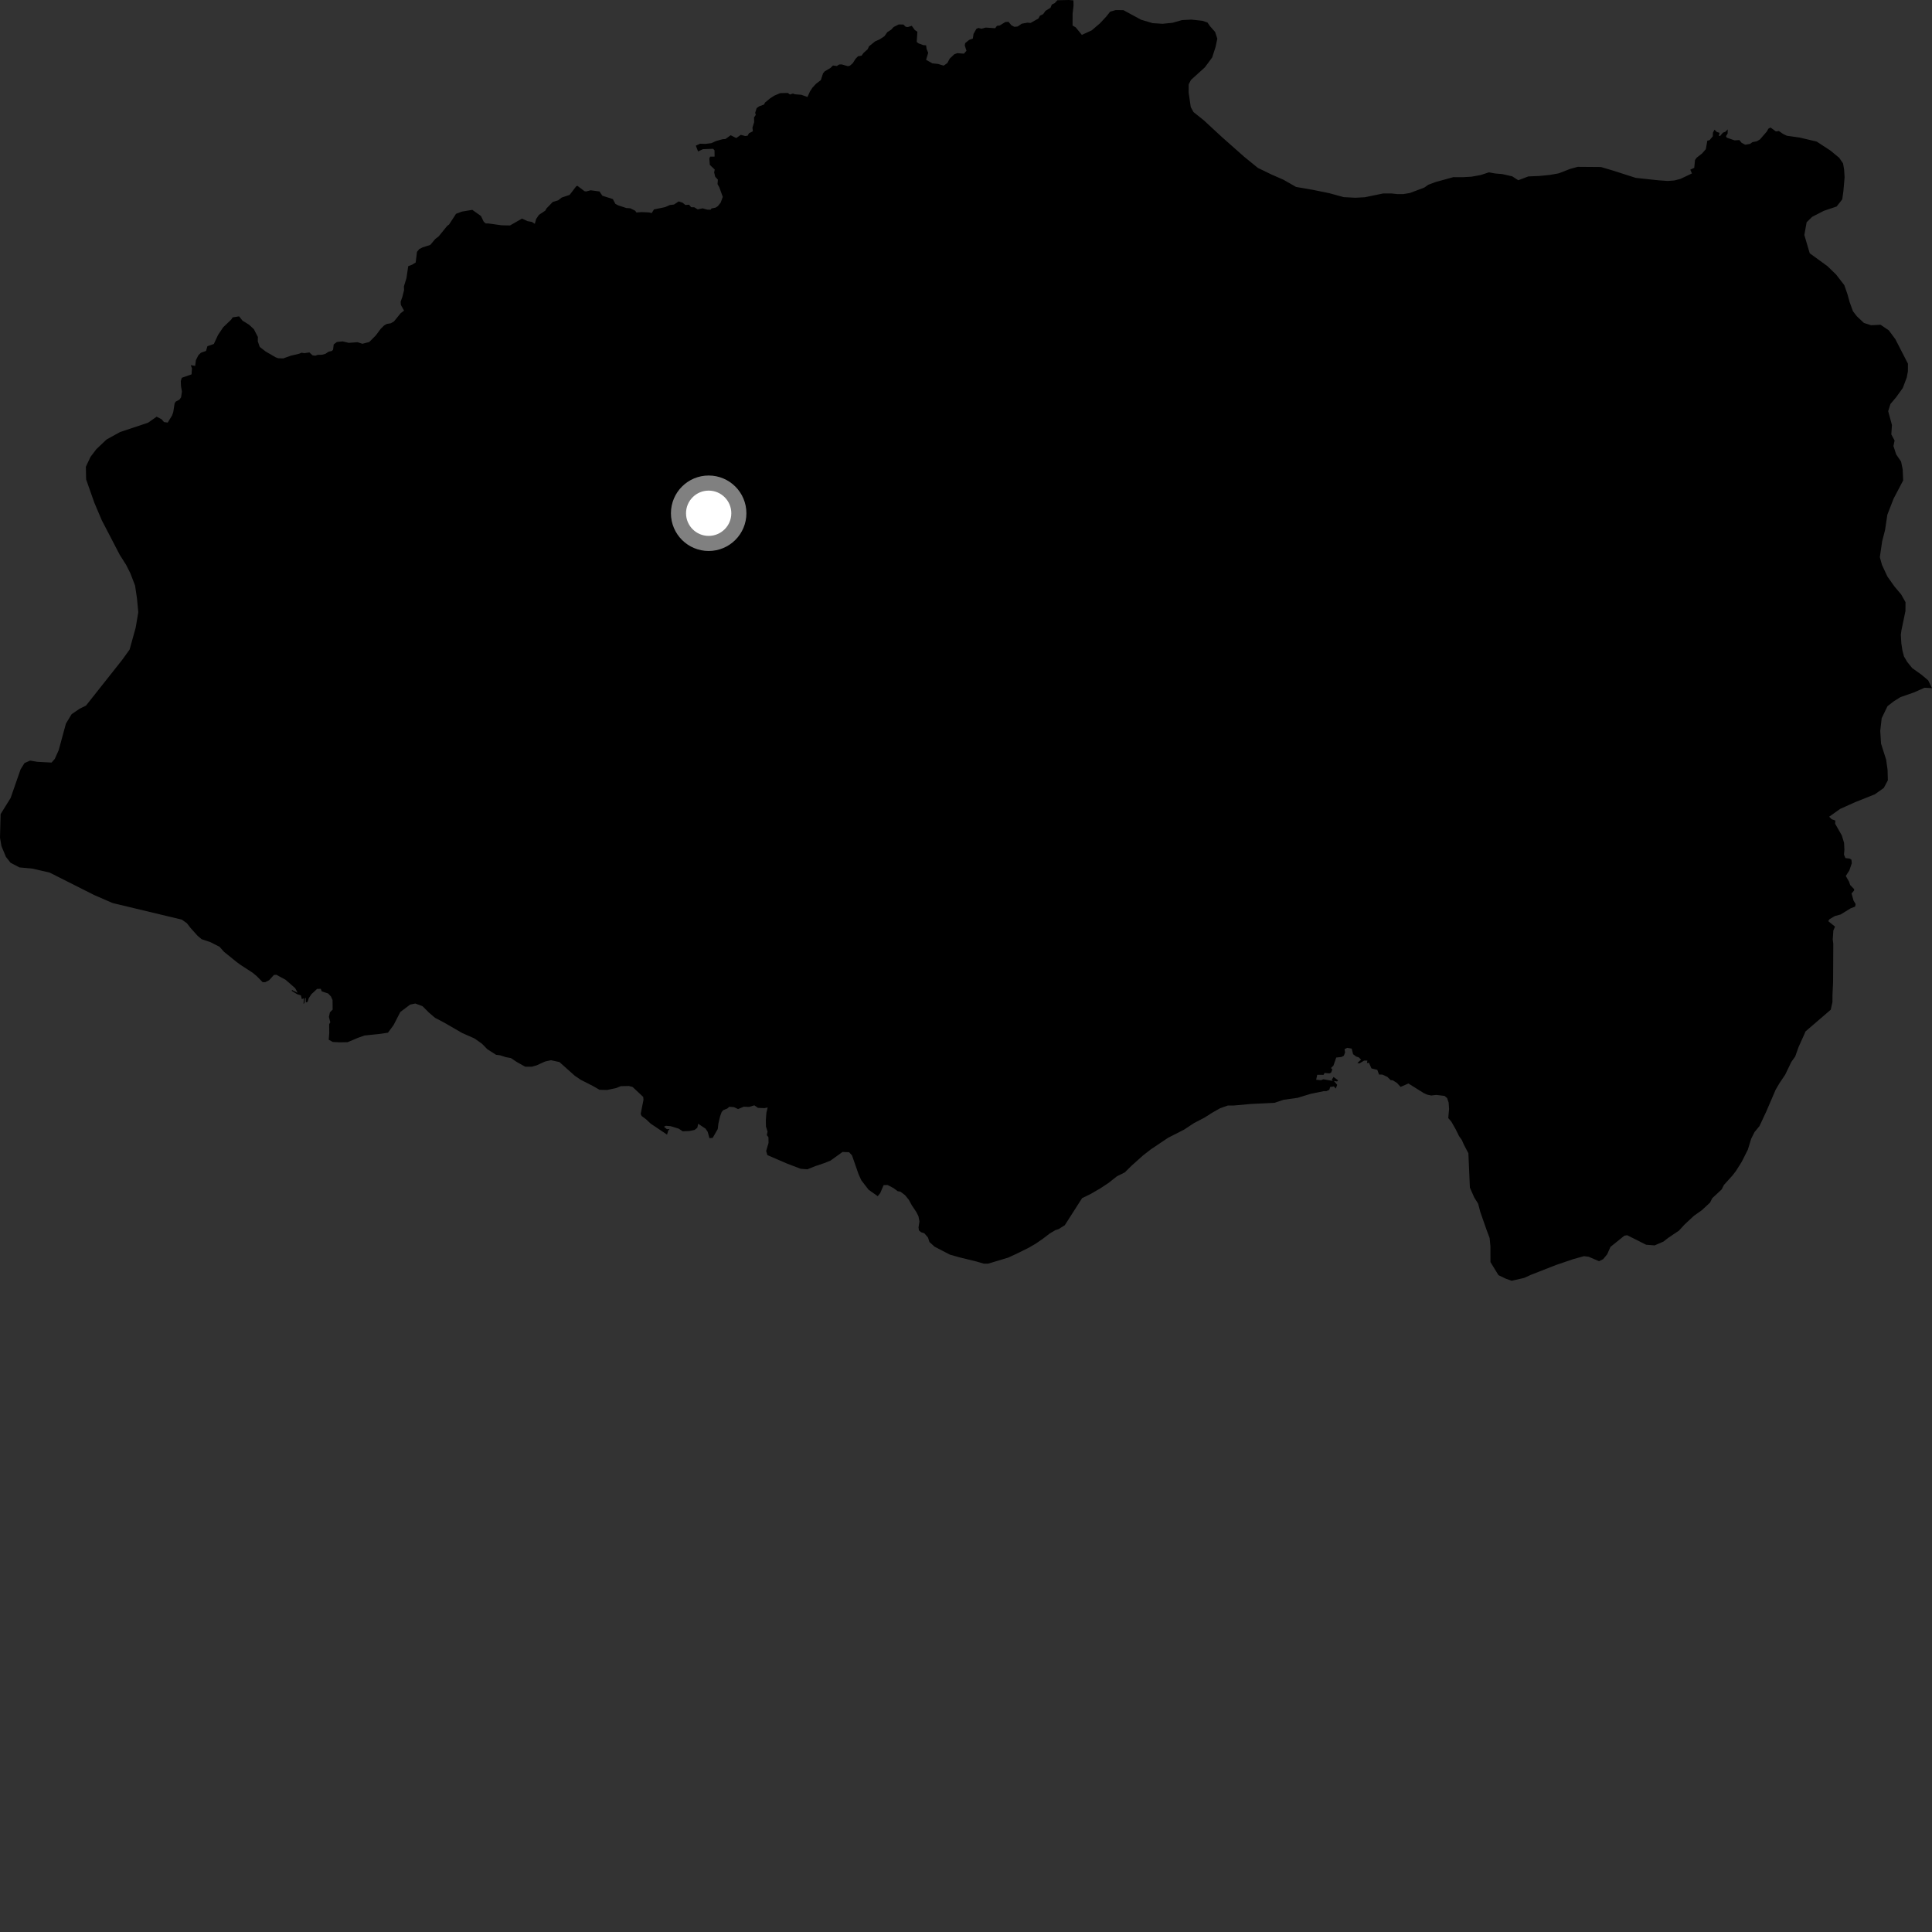<?xml version="1.0" encoding="utf-8" ?>
<svg baseProfile="full" height="1024" version="1.1" width="1024" xmlns="http://www.w3.org/2000/svg" xmlns:ev="http://www.w3.org/2001/xml-events" xmlns:xlink="http://www.w3.org/1999/xlink"><rect width="100%" height="100%" fill="#333333" stroke="none"/><defs /><polygon fill="black" points="645.193,20.481 644.051,16.948 641.423,13.991 639.982,11.934 637.344,11.025 631.476,10.389 626.488,10.644 621.488,12.073 616.201,12.609 610.922,12.27 604.781,10.452 595.432,5.384 591.326,5.342 588.385,6.2 586.315,8.816 583.062,12.307 578.641,16.087 573.4,18.495 570.177,14.521 568.488,13.519 568.506,7.221 569.006,2.98 568.937,0.191 566.471,0.0 560.409,0.134 559.026,1.661 557.493,2.402 556.779,4.118 554.113,5.765 552.909,7.487 551.204,8.32 550.392,9.799 546.232,12.165 544.563,12.021 541.563,12.558 539.373,14.043 537.652,14.222 536.048,13.381 534.513,11.555 532.841,11.677 529.853,13.516 528.427,13.673 527.446,14.958 522.465,14.615 520.182,15.243 518.65,14.815 517.526,15.265 515.997,17.941 515.628,20.427 513.653,21.143 511.55,22.878 511.345,24.125 512.248,26.887 510.897,28.448 507.427,28.169 505.817,28.76 503.389,31.035 502.078,33.461 500.159,34.79 497.185,33.891 494.174,33.574 490.841,31.714 491.969,27.983 491.115,25.983 490.864,24.024 489.381,23.923 486.909,23.012 485.879,22.238 486.231,16.827 484.862,15.911 483.246,13.671 481.179,14.347 480.032,14.189 478.829,13.003 476.317,12.966 473.642,14.326 472.347,15.734 470.324,17.009 468.772,19.194 466.147,20.92 463.862,21.908 460.603,24.522 459.913,26.039 457.614,28.153 456.634,29.52 454.772,29.815 453.445,31.19 451.967,33.524 450.506,34.793 449.368,35.078 446.19,34.156 444.782,34.181 443.553,34.98 441.484,34.721 440.145,36.035 437.142,37.782 436.218,38.895 435.074,42.45 432.533,44.391 430.63,46.442 429.277,48.512 427.984,51.395 424.689,50.241 421.301,49.965 420.281,49.585 418.669,50.093 417.607,49.27 413.533,49.363 410.387,50.696 408.142,52.16 405.464,54.37 404.966,55.385 402.311,56.386 401.026,57.33 400.263,59.777 400.584,60.889 399.664,62.213 399.721,64.717 398.816,67.638 399.033,69.586 396.962,70.628 396.266,71.914 395.022,72.106 392.628,71.477 390.224,73.182 387.268,71.672 384.543,73.665 382.941,73.795 379.418,74.782 377.072,75.872 373.871,76.258 371.05,76.177 368.803,77.203 369.986,80.268 372.595,79.064 377.997,78.861 378.7,79.678 378.753,82.996 376.351,83.021 375.968,84.143 376.225,87.4 378.814,89.856 378.52,91.391 379.073,93.693 380.486,95.205 380.315,97.598 381.219,99.203 383.092,104.357 381.964,107.407 380.462,109.286 379.273,110.05 377.095,110.473 376.681,111.152 374.881,111.116 372.371,110.421 369.818,110.983 367.983,109.869 366.326,109.831 365.203,108.49 363.254,108.642 361.776,107.432 359.736,106.747 357.198,108.414 355.057,108.659 352.505,109.787 346.633,110.995 345.398,112.941 344.051,112.588 340.152,112.42 337.304,112.612 336.681,111.697 334.088,110.407 331.959,110.256 327.634,108.834 326.165,108.053 324.812,105.508 319.286,103.751 317.734,101.483 313.05,100.853 310.6,101.492 309.789,101.326 306.079,98.517 305.43,98.716 301.94,103.276 297.728,104.704 295.788,106.2 292.954,107.052 289.704,110.413 288.953,111.685 285.637,113.886 284.18,116.054 283.468,118.629 281.903,117.618 279.553,117.203 276.683,115.857 270.299,119.501 265.881,119.41 258.847,118.429 257.457,118.431 256.385,117.525 254.932,114.489 250.336,111.225 244.856,112.144 241.691,113.336 238.036,118.978 237.018,119.722 232.542,125.251 230.701,126.674 228.065,129.802 223.932,131.143 222.212,132.031 221.015,133.49 220.312,139.14 218.445,140.298 216.374,141.063 215.42,147.469 214.077,151.8 214.177,153.705 213.268,157.316 212.35,159.931 212.467,161.623 214.154,164.635 212.401,165.955 208.828,170.347 207.181,171.329 204.969,171.709 203.604,172.488 201.799,174.266 199.139,177.826 195.71,181.271 192.087,182.211 189.502,181.375 184.824,181.721 181.586,180.944 178.565,181.251 176.862,182.562 176.539,185.316 175.918,186.018 174.156,186.395 172.531,187.513 170.669,188.029 168.287,188.09 167.15,188.536 165.631,188.327 163.985,186.788 161.251,187.218 159.896,186.937 158.455,187.518 154.177,188.518 150.124,189.965 147.432,189.874 146.082,189.366 140.753,186.272 137.668,183.872 136.639,180.914 136.686,178.623 134.561,174.483 131.998,172.1 128.52,169.94 126.728,167.68 123.301,168.216 122.537,169.406 118.298,173.451 115.524,177.604 113.333,182.326 109.939,183.484 109.2,186.006 106.497,186.953 105.152,188.27 103.83,190.871 103.438,193.927 101.118,193.526 101.745,195.257 101.528,198.418 96.355,200.232 95.825,201.964 95.927,204.641 96.422,207.55 95.968,210.601 95.102,211.813 93.085,212.898 92.55,213.81 91.819,218.451 91.168,220.262 88.884,223.976 86.914,223.697 85.647,222.211 83.023,220.859 78.457,224.055 63.628,229 56.466,232.947 51.043,238.099 47.986,242.135 45.512,247.356 45.647,254.103 50.031,266.518 53.916,275.686 63.472,294.068 66.859,299.418 69.102,303.858 71.59,310.366 72.596,317.122 73.296,324.467 71.922,332.65 68.685,344.3 64.638,349.905 45.585,373.966 42.233,375.622 37.96,378.528 34.934,383.534 31.127,397.568 29.048,402.202 27.33,404.177 19.745,403.774 15.96,403.135 12.999,404.428 10.895,407.816 5.637,422.926 0.331,431.475 0.0,444.041 0.786,448.509 3.144,454.17 5.601,457.285 10.313,459.751 17.014,460.351 26.298,462.482 49.86,474.358 59.698,478.635 96.361,487.422 99.045,489.312 101.065,491.922 104.735,495.994 106.873,497.805 111.595,499.389 116.353,501.809 118.704,504.452 125.294,509.786 127.637,511.503 133.959,515.608 136.025,517.331 139.209,520.569 140.565,520.591 142.66,519.521 145.184,516.743 146.466,516.65 151.344,519.291 156.431,523.72 157.762,526.198 154.724,524.706 154.683,525.223 157.376,526.885 159.474,527.564 159.985,529.572 161.053,529.057 160.877,532.093 161.349,531.617 161.611,529.183 162.076,528.845 162.115,531.362 163.063,530.979 163.612,529.137 165.028,526.962 168.064,524.138 170.024,524.092 170.502,525.414 173.914,526.568 175.414,528.145 176.263,530.069 176.311,535.111 174.86,536.559 174.342,538.95 175.067,541.852 174.47,542.838 174.512,547.579 174.231,551.084 176.381,552.263 180.258,552.454 184.253,552.376 189.765,550.056 193.13,548.844 200.635,548.07 205.623,547.36 208.594,543.327 212.183,536.367 217.384,532.46 220.135,531.884 223.964,533.316 227.34,536.698 230.581,539.466 235.772,542.202 244.941,547.511 251.493,550.403 255.402,553.157 258.299,556.103 262.922,559.062 265.136,559.346 267.92,560.263 270.839,560.827 273.923,562.891 278.372,565.378 281.825,565.396 284.45,564.641 288.929,562.611 292.028,561.936 296.519,562.919 304.657,570.181 307.68,572.245 314.184,575.56 317.752,577.606 321.813,577.704 326.469,576.72 329.026,575.697 333.362,575.604 335.263,576.099 340.906,581.367 341.062,582.887 339.579,590.409 340.075,591.484 342.468,593.286 344.85,595.535 353.549,601.369 354.191,599.186 354.883,598.395 353.508,598.507 351.907,597.196 352.934,596.686 355.447,596.906 359.679,598.187 361.849,599.61 365.566,599.433 368.135,598.889 369.58,597.766 370.058,595.626 373.938,598.199 375.064,599.823 376.044,603.269 377.746,603.088 380.419,598.421 380.775,595.46 381.64,591.747 382.493,589.407 383.294,588.435 385.525,587.514 386.564,586.598 389.076,586.817 391.195,587.835 394.23,586.574 397.091,586.681 399.816,585.846 401.727,587.176 405.144,587.34 406.883,586.985 406.197,589.843 405.912,593.667 405.967,597.093 406.828,599.772 406.419,601.657 407.285,602.736 407.343,605.763 406.081,610.049 406.726,612.226 417.139,616.719 424.368,619.483 427.912,619.76 432.183,618.056 436.836,616.489 440.159,615.157 446.562,610.567 450.031,610.708 451.581,612.383 455.058,622.36 456.52,625.59 460.367,630.578 465.228,634.011 466.538,632.361 468.344,628.129 470.461,628.08 473.708,629.785 475.76,631.351 477.279,631.619 479.728,633.487 481.687,635.914 483.234,638.744 485.728,642.492 486.818,644.701 487.333,647.41 486.84,650.554 487.052,652.129 488.154,653.087 489.937,653.678 491.862,655.928 492.616,658.289 495.359,660.774 503.494,664.997 508.785,666.482 517.302,668.557 521.405,669.745 523.762,669.752 534.347,666.567 538.774,664.53 545.232,661.332 548.764,659.289 552.601,656.669 556.431,653.752 559.362,652.013 561.128,651.434 564.361,649.391 573.521,635.063 578.217,632.75 583.218,629.84 587.62,626.93 592.03,623.435 596.147,621.41 599.681,617.91 605.85,612.381 609.978,609.173 619.082,603.069 627.601,598.716 632.892,595.226 638.475,592.327 642.594,589.703 646.711,587.382 650.817,585.933 653.759,585.956 663.156,585.115 675.519,584.52 680.321,582.901 687.738,581.874 694.727,579.745 701.568,578.341 703.008,578.338 704.562,577.618 705.006,576.117 707.014,575.832 707.979,576.967 708.751,575.018 707.002,572.94 708.684,573.206 709.224,572.602 706.803,570.817 705.865,572.297 706.415,572.914 701.365,572.028 700.176,572.54 697.599,572.303 698.148,569.66 701.521,569.69 702.04,568.688 704.668,568.915 705.5,568.537 706.155,566.803 705.447,566.074 706.741,564.817 708.234,560.515 711.002,560.217 712.249,559.568 712.914,557.854 712.662,556.048 714.084,555.38 716.428,555.786 717.173,558.767 718.829,560.001 720.154,560.413 721.399,561.61 719.451,563.391 720.526,563.638 723.006,562.146 724.744,562.142 724.5,563.459 725.575,563.294 726.896,566.267 730.01,567.037 730.907,569.521 732.677,569.557 735.288,570.739 737.101,572.498 738.245,572.591 740.43,573.997 742.345,576.076 746.473,574.272 754.552,579.32 756.467,580.198 758.607,580.642 761.262,580.332 765.605,580.842 767.003,582.001 767.805,584.357 768.038,587.729 767.612,592.603 769.245,594.498 771.575,598.613 773.314,602.139 774.788,604.195 775.948,606.837 778.276,611.247 779.068,629.449 781.399,634.741 783.44,637.971 784.596,642.38 787.781,651.485 789.532,656.181 789.958,660.578 789.964,668.929 794.225,675.871 798.061,677.707 801.17,678.828 807.759,677.345 811.491,675.656 824.763,670.458 833.953,667.336 839.541,665.794 841.978,666.093 847.518,668.458 849.703,667.382 851.835,664.814 853.58,660.874 860.961,654.926 862.447,654.699 872.476,659.737 876.973,660.088 881.673,658.06 884.171,656.101 889.899,652.25 892.836,649.041 897.831,644.385 901.949,641.479 906.352,637.412 907.532,635.069 912.526,630.407 913.705,628.064 918.424,622.825 920.19,620.494 923.125,615.821 926.379,609.386 928.168,603.536 929.941,600.024 932.576,596.816 936.126,589.213 941.161,577.509 943.221,574.002 946.172,569.632 949.414,562.899 951.489,559.975 953.26,555 956.807,547.098 956.809,546.81 970.332,535.167 971.241,531.063 971.255,527.246 971.574,520.495 971.679,500.236 971.395,497.883 971.713,493.193 972.599,491.136 968.98,488.214 969.69,487.185 972.539,485.51 975.546,484.71 980.896,481.42 983.244,480.536 983.512,479.163 982.411,477.314 981.367,473.564 982.718,471.973 982.718,471.247 980.631,469.077 980.002,467.235 978.305,464.28 980.201,461.33 981.488,457.526 981.3,455.632 980.297,455.05 978.123,454.811 977.352,452.988 977.57,450.265 977.385,446.698 976.193,442.781 972.668,436.607 972.752,434.89 970.832,434.205 969.49,432.872 975.305,428.747 983.301,425.148 993.673,421.021 998.45,417.624 1000.601,413.584 1000.448,408.001 999.708,402.709 996.994,394.143 996.572,387.39 997.33,380.671 1000.416,374.288 1003.707,371.738 1007.294,369.482 1014.403,367.018 1020.054,364.514 1024.0,364.734 1021.98,360.606 1018.477,357.653 1013.51,354.1 1010.88,350.853 1009.143,347.91 1008.3,344.673 1007.736,340.86 1007.484,336.462 1007.794,334.11 1009.923,323.868 1009.97,319.175 1007.645,315.051 1004.161,310.92 1000.386,305.614 997.498,299.426 996.352,295.317 997.6,286.824 999.11,280.967 1000.345,272.763 1003.652,264.28 1008.717,254.638 1008.463,248.774 1007.614,244.657 1005.002,240.827 1003.571,236.414 1004.171,233.488 1002.436,230.247 1002.772,225.271 1000.774,217.919 1001.983,214.114 1004.942,210.613 1008.514,205.658 1010.613,200.096 1011.224,196.871 1011.256,192.765 1004.598,179.81 1001.112,175.092 996.736,172.13 991.738,172.38 987.935,171.178 984.157,167.629 982.114,164.975 980.39,160.26 979.257,156.143 977.535,151.149 973.186,145.533 968.585,141.066 959.198,134.251 956.339,124.547 957.556,117.808 960.51,114.907 966.688,111.735 973.455,109.455 976.423,105.671 977.042,101.274 977.676,93.945 977.413,89.834 976.858,86.604 974.829,83.651 970.167,79.798 962.871,75.031 953.801,72.898 947.077,71.951 945.097,71.005 942.833,69.437 941.265,69.666 938.404,67.571 937.257,68.225 936.451,69.716 932.789,73.926 931.181,74.874 928.802,75.359 927.551,76.276 924.976,76.705 923.055,75.66 921.91,74.237 919.368,74.392 915.238,72.96 914.807,72.194 915.677,70.755 915.726,68.576 914.515,69.826 913.16,70.335 911.696,72.077 911.009,71.974 911.424,70.399 910.001,69.988 908.718,68.741 907.884,70.315 907.826,72.235 906.085,74.299 904.917,74.565 904.125,79.074 902.144,81.336 899.233,83.612 898.387,84.81 897.984,88.954 895.884,89.928 896.759,91.933 890.684,94.809 887.456,95.652 883.945,95.914 878.965,95.563 866.965,94.273 854.688,90.339 848.533,88.522 836.22,88.426 832.089,89.563 826.202,91.863 821.501,92.71 815.913,93.265 810.03,93.515 804.727,95.531 801.501,93.461 796.213,92.258 792.391,91.938 789.164,91.343 784.735,92.78 780.014,93.639 775.307,93.915 770.307,93.892 760.857,96.488 757.011,97.936 754.943,99.398 747.259,102.301 743.726,102.872 740.484,102.855 737.531,102.544 733.123,102.531 723.381,104.543 718.368,104.81 712.193,104.487 704.552,102.398 695.732,100.599 686.92,99.079 680.185,95.222 674.023,92.548 666.693,88.987 659.407,83.061 647.726,72.713 638.119,63.836 632.57,59.389 631.123,56.742 630.011,49.097 630.033,44.702 631.23,42.365 638.622,35.674 642.483,30.437 644.283,24.87 645.193,20.481" /><circle cx="375.609" cy="272.033" fill="rgb(100%,100%,100%)" r="16" stroke="grey" stroke-width="8" /></svg>